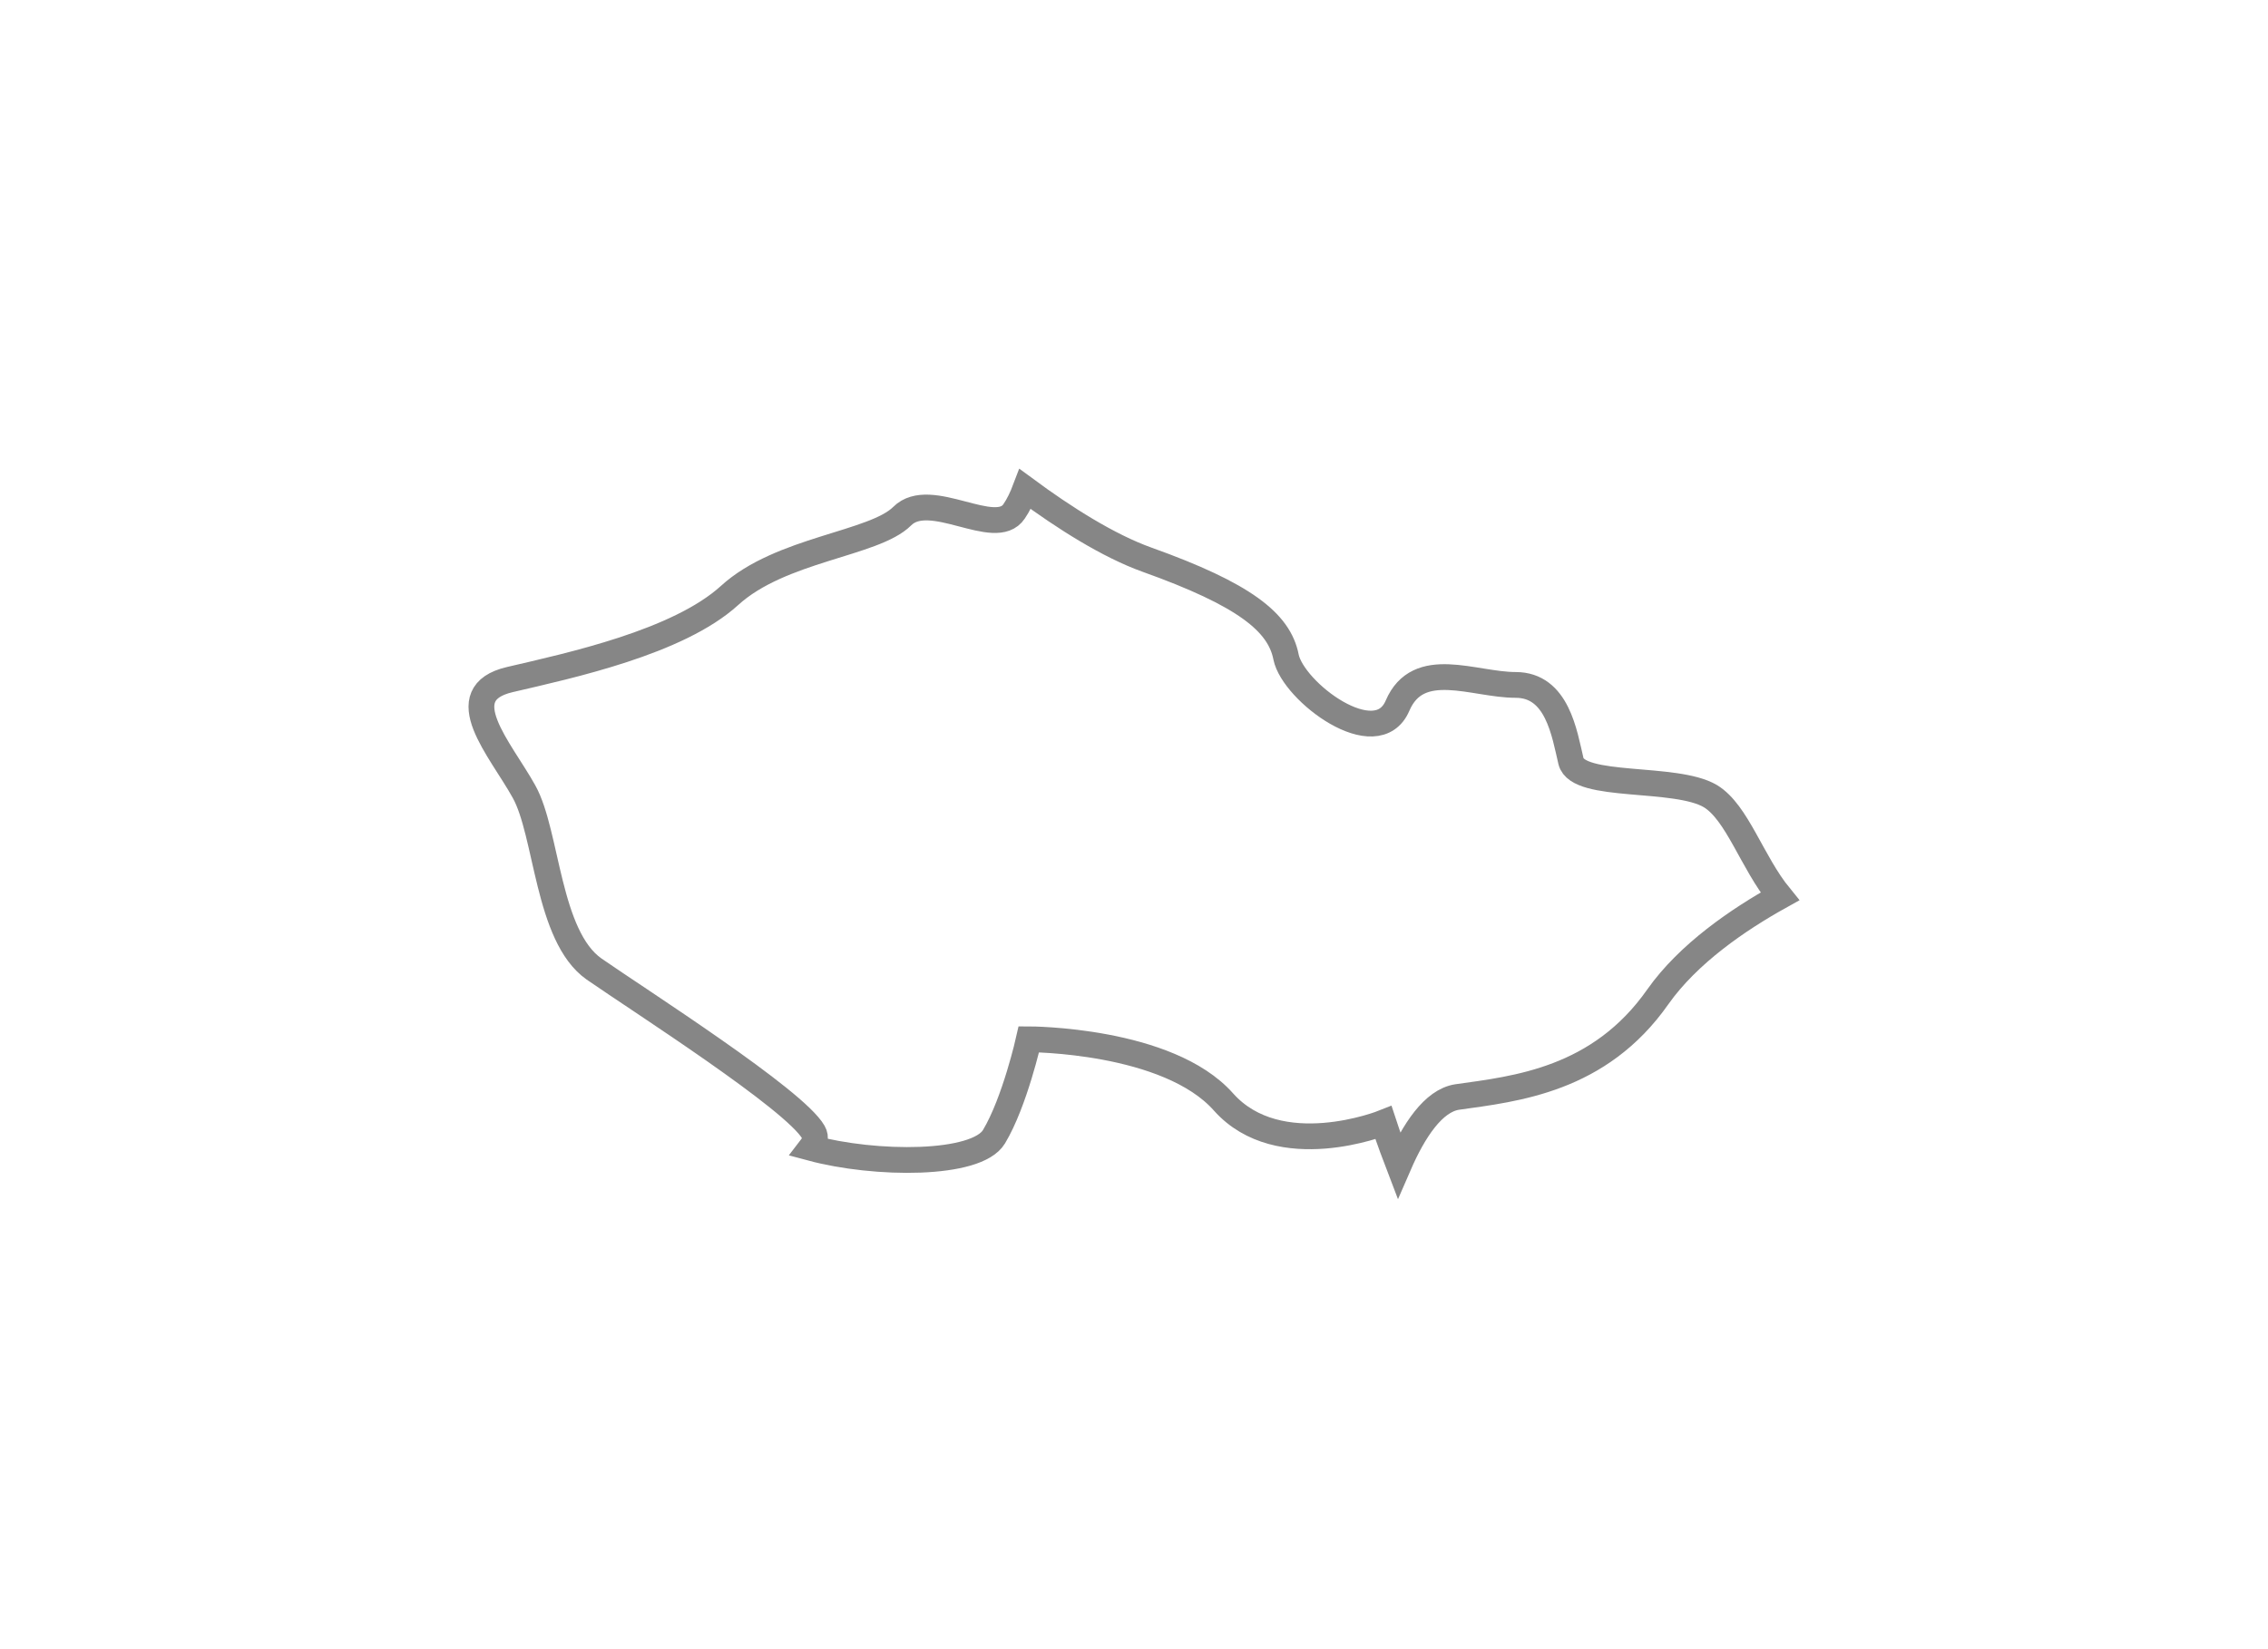 <svg width="22" height="16" viewBox="0 0 22 16" fill="none" xmlns="http://www.w3.org/2000/svg">
<g filter="url(#filter0_d_877_3282)">
<path fill-rule="evenodd" clip-rule="evenodd" d="M16.591 5.724C16.252 5.523 15.308 5.657 15.239 5.386C15.175 5.117 15.107 4.645 14.702 4.645C14.296 4.645 13.757 4.377 13.556 4.847C13.353 5.32 12.544 4.711 12.475 4.375C12.409 4.037 12.071 3.768 11.126 3.43C10.752 3.296 10.326 3.026 9.945 2.745C9.914 2.827 9.877 2.903 9.837 2.961C9.657 3.234 9.022 2.736 8.751 3.008C8.478 3.28 7.572 3.324 7.076 3.778C6.577 4.231 5.534 4.456 4.946 4.593C4.358 4.73 4.857 5.271 5.083 5.68C5.309 6.085 5.309 7.082 5.762 7.401C6.216 7.716 7.709 8.667 7.89 8.984C7.921 9.038 7.902 9.089 7.865 9.137C8.493 9.306 9.473 9.31 9.642 9.028C9.844 8.691 9.98 8.083 9.98 8.083C9.98 8.083 11.329 8.083 11.868 8.691C12.408 9.297 13.42 8.892 13.42 8.892C13.42 8.892 13.476 9.064 13.568 9.304C13.713 8.97 13.904 8.678 14.135 8.643C14.704 8.563 15.514 8.481 16.082 7.67C16.377 7.252 16.862 6.921 17.265 6.697C16.993 6.364 16.852 5.882 16.591 5.724Z" fill="white"/>
<path fill-rule="evenodd" clip-rule="evenodd" d="M16.591 5.724C16.252 5.523 15.308 5.657 15.239 5.386C15.175 5.117 15.107 4.645 14.702 4.645C14.296 4.645 13.757 4.377 13.556 4.847C13.353 5.32 12.544 4.711 12.475 4.375C12.409 4.037 12.071 3.768 11.126 3.43C10.752 3.296 10.326 3.026 9.945 2.745C9.914 2.827 9.877 2.903 9.837 2.961C9.657 3.234 9.022 2.736 8.751 3.008C8.478 3.28 7.572 3.324 7.076 3.778C6.577 4.231 5.534 4.456 4.946 4.593C4.358 4.73 4.857 5.271 5.083 5.68C5.309 6.085 5.309 7.082 5.762 7.401C6.216 7.716 7.709 8.667 7.89 8.984C7.921 9.038 7.902 9.089 7.865 9.137C8.493 9.306 9.473 9.31 9.642 9.028C9.844 8.691 9.98 8.083 9.98 8.083C9.98 8.083 11.329 8.083 11.868 8.691C12.408 9.297 13.42 8.892 13.42 8.892C13.42 8.892 13.476 9.064 13.568 9.304C13.713 8.97 13.904 8.678 14.135 8.643C14.704 8.563 15.514 8.481 16.082 7.67C16.377 7.252 16.862 6.921 17.265 6.697C16.993 6.364 16.852 5.882 16.591 5.724Z" stroke="#868686" stroke-width="0.25"/>
</g>
<defs>
<filter id="filter0_d_877_3282" x="0.545" y="0.547" width="20.912" height="15.087" filterUnits="userSpaceOnUse" color-interpolation-filters="sRGB">
<feFlood flood-opacity="0" result="BackgroundImageFix"/>
<feColorMatrix in="SourceAlpha" type="matrix" values="0 0 0 0 0 0 0 0 0 0 0 0 0 0 0 0 0 0 127 0" result="hardAlpha"/>
<feOffset dy="2"/>
<feGaussianBlur stdDeviation="2"/>
<feColorMatrix type="matrix" values="0 0 0 0 0 0 0 0 0 0 0 0 0 0 0 0 0 0 0.01 0"/>
<feBlend mode="normal" in2="BackgroundImageFix" result="effect1_dropShadow_877_3282"/>
<feBlend mode="normal" in="SourceGraphic" in2="effect1_dropShadow_877_3282" result="shape"/>
</filter>
</defs>
</svg>
